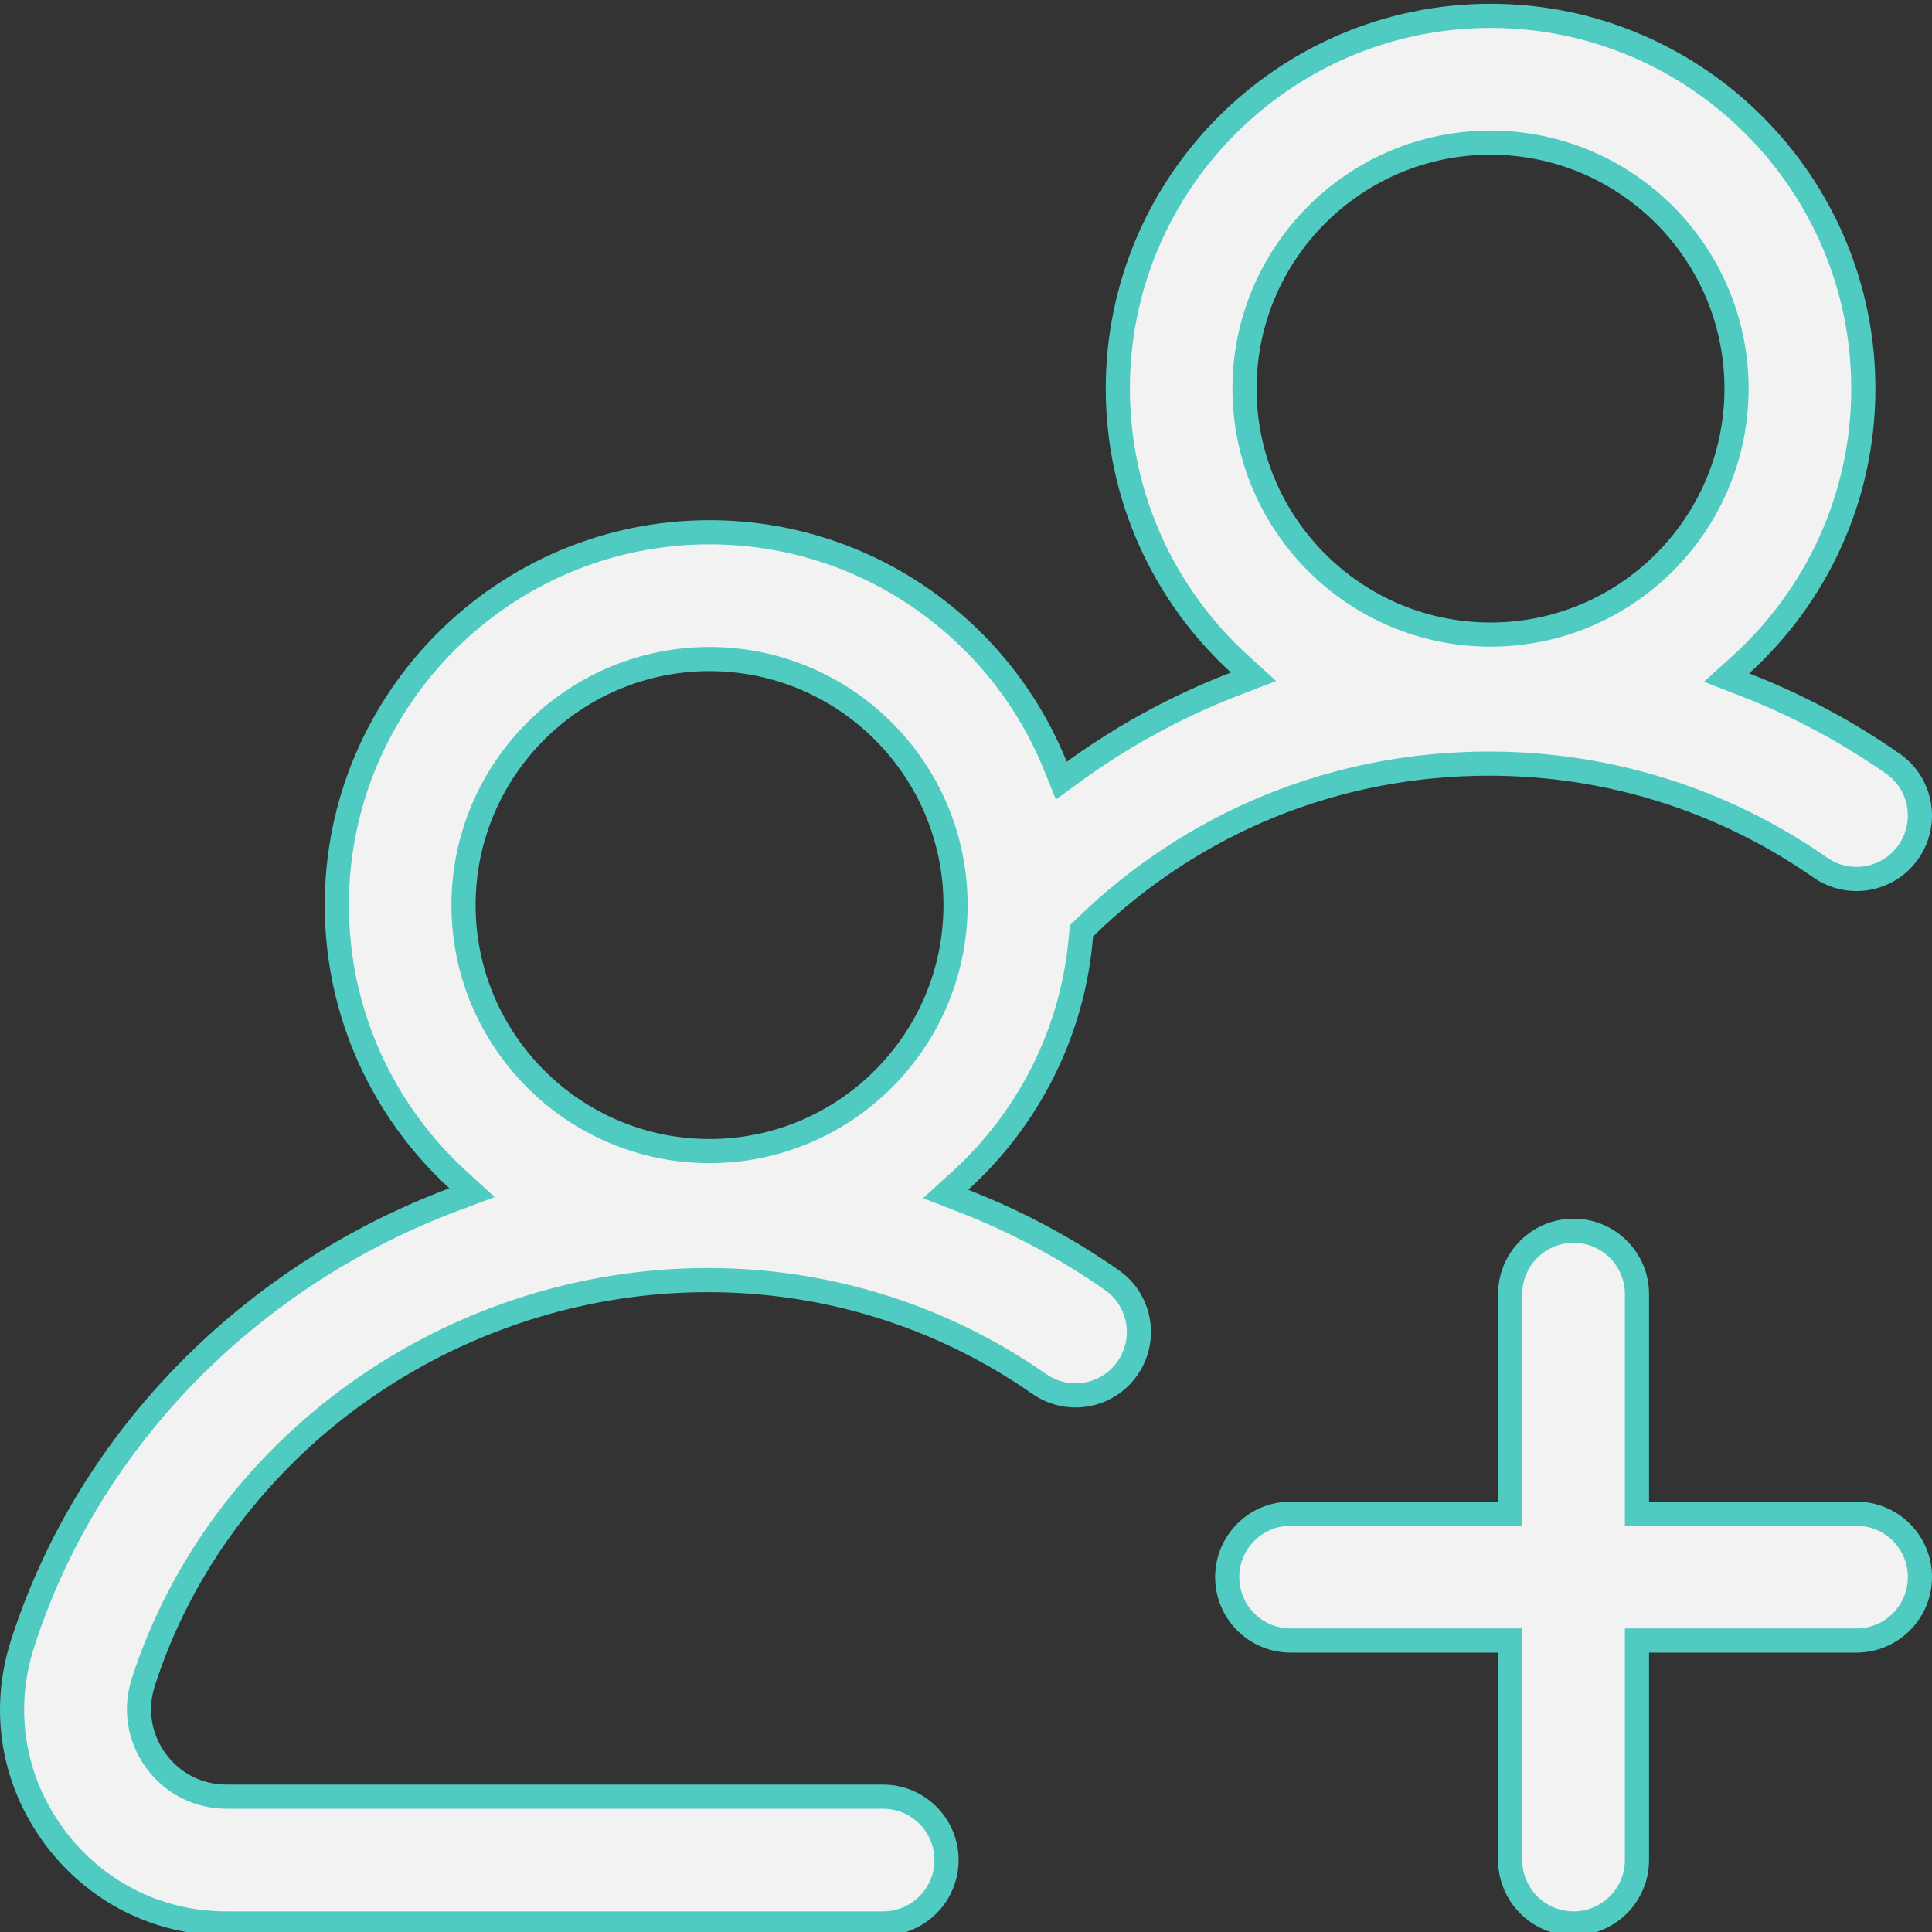 <svg width="24" height="24" viewBox="0 0 24 24" fill="none" xmlns="http://www.w3.org/2000/svg">
<rect x="0" y="0" width="24" height="24" fill="#333333" stroke="none"/>
<g clip-path="url(#clip0_651_1313)">
<path d="M13.811 15.901L13.811 15.901C14.168 16.15 14.255 16.64 14.006 16.997C13.758 17.354 13.267 17.441 12.91 17.192L12.91 17.192C11.699 16.348 10.276 15.902 8.794 15.902C5.612 15.902 2.727 17.953 1.78 20.898L1.78 20.898C1.672 21.232 1.729 21.588 1.936 21.872C2.143 22.156 2.464 22.319 2.815 22.319H10.97C11.405 22.319 11.758 22.672 11.758 23.106C11.758 23.541 11.405 23.894 10.97 23.894H2.815C1.954 23.894 1.171 23.495 0.664 22.8C0.156 22.104 0.017 21.236 0.281 20.416C1.105 17.853 3.132 15.84 5.634 14.902L5.863 14.816L5.683 14.651C4.762 13.804 4.184 12.59 4.184 11.243C4.184 8.69 6.261 6.612 8.814 6.612C10.758 6.612 12.427 7.816 13.112 9.519L13.184 9.697L13.339 9.584C13.844 9.218 14.386 8.906 14.963 8.652L14.963 8.652C15.089 8.596 15.217 8.544 15.346 8.494L15.572 8.407L15.393 8.244C14.467 7.396 13.886 6.178 13.886 4.828C13.886 2.274 15.963 0.197 18.516 0.197C21.069 0.197 23.147 2.274 23.147 4.828C23.147 6.184 22.561 7.406 21.628 8.254L21.448 8.417L21.674 8.505C22.319 8.755 22.936 9.083 23.513 9.486L23.513 9.486C23.87 9.734 23.957 10.225 23.708 10.582C23.459 10.939 22.969 11.026 22.612 10.777C21.401 9.933 19.978 9.486 18.496 9.486C16.597 9.486 14.825 10.209 13.474 11.525L13.434 11.564L13.429 11.62C13.332 12.825 12.771 13.901 11.926 14.669L11.747 14.832L11.973 14.92C12.617 15.171 13.234 15.498 13.811 15.901ZM20.485 20.379H20.335V20.529V23.106C20.335 23.541 19.982 23.894 19.547 23.894C19.112 23.894 18.76 23.541 18.76 23.106V20.529V20.379H18.61H16.032C15.597 20.379 15.245 20.026 15.245 19.591C15.245 19.156 15.597 18.804 16.032 18.804H18.61H18.76V18.654V16.076C18.76 15.641 19.112 15.289 19.547 15.289C19.982 15.289 20.335 15.641 20.335 16.076V18.654V18.804H20.485H23.062C23.497 18.804 23.85 19.156 23.85 19.591C23.85 20.026 23.497 20.379 23.062 20.379H20.485ZM21.572 4.828C21.572 3.142 20.201 1.772 18.516 1.772C16.831 1.772 15.46 3.142 15.46 4.828C15.46 6.513 16.831 7.883 18.516 7.883C20.201 7.883 21.572 6.513 21.572 4.828ZM11.87 11.243C11.87 9.558 10.499 8.187 8.814 8.187C7.129 8.187 5.758 9.558 5.758 11.243C5.758 12.928 7.129 14.299 8.814 14.299C10.499 14.299 11.87 12.928 11.87 11.243Z" fill="#F3F2F2" stroke="#4FCBC2" stroke-width="0.3"/>
</g>
<defs>
<clipPath id="clip0_651_1313">
<rect width="24" height="24" fill="white"/>
</clipPath>
</defs>
</svg>
